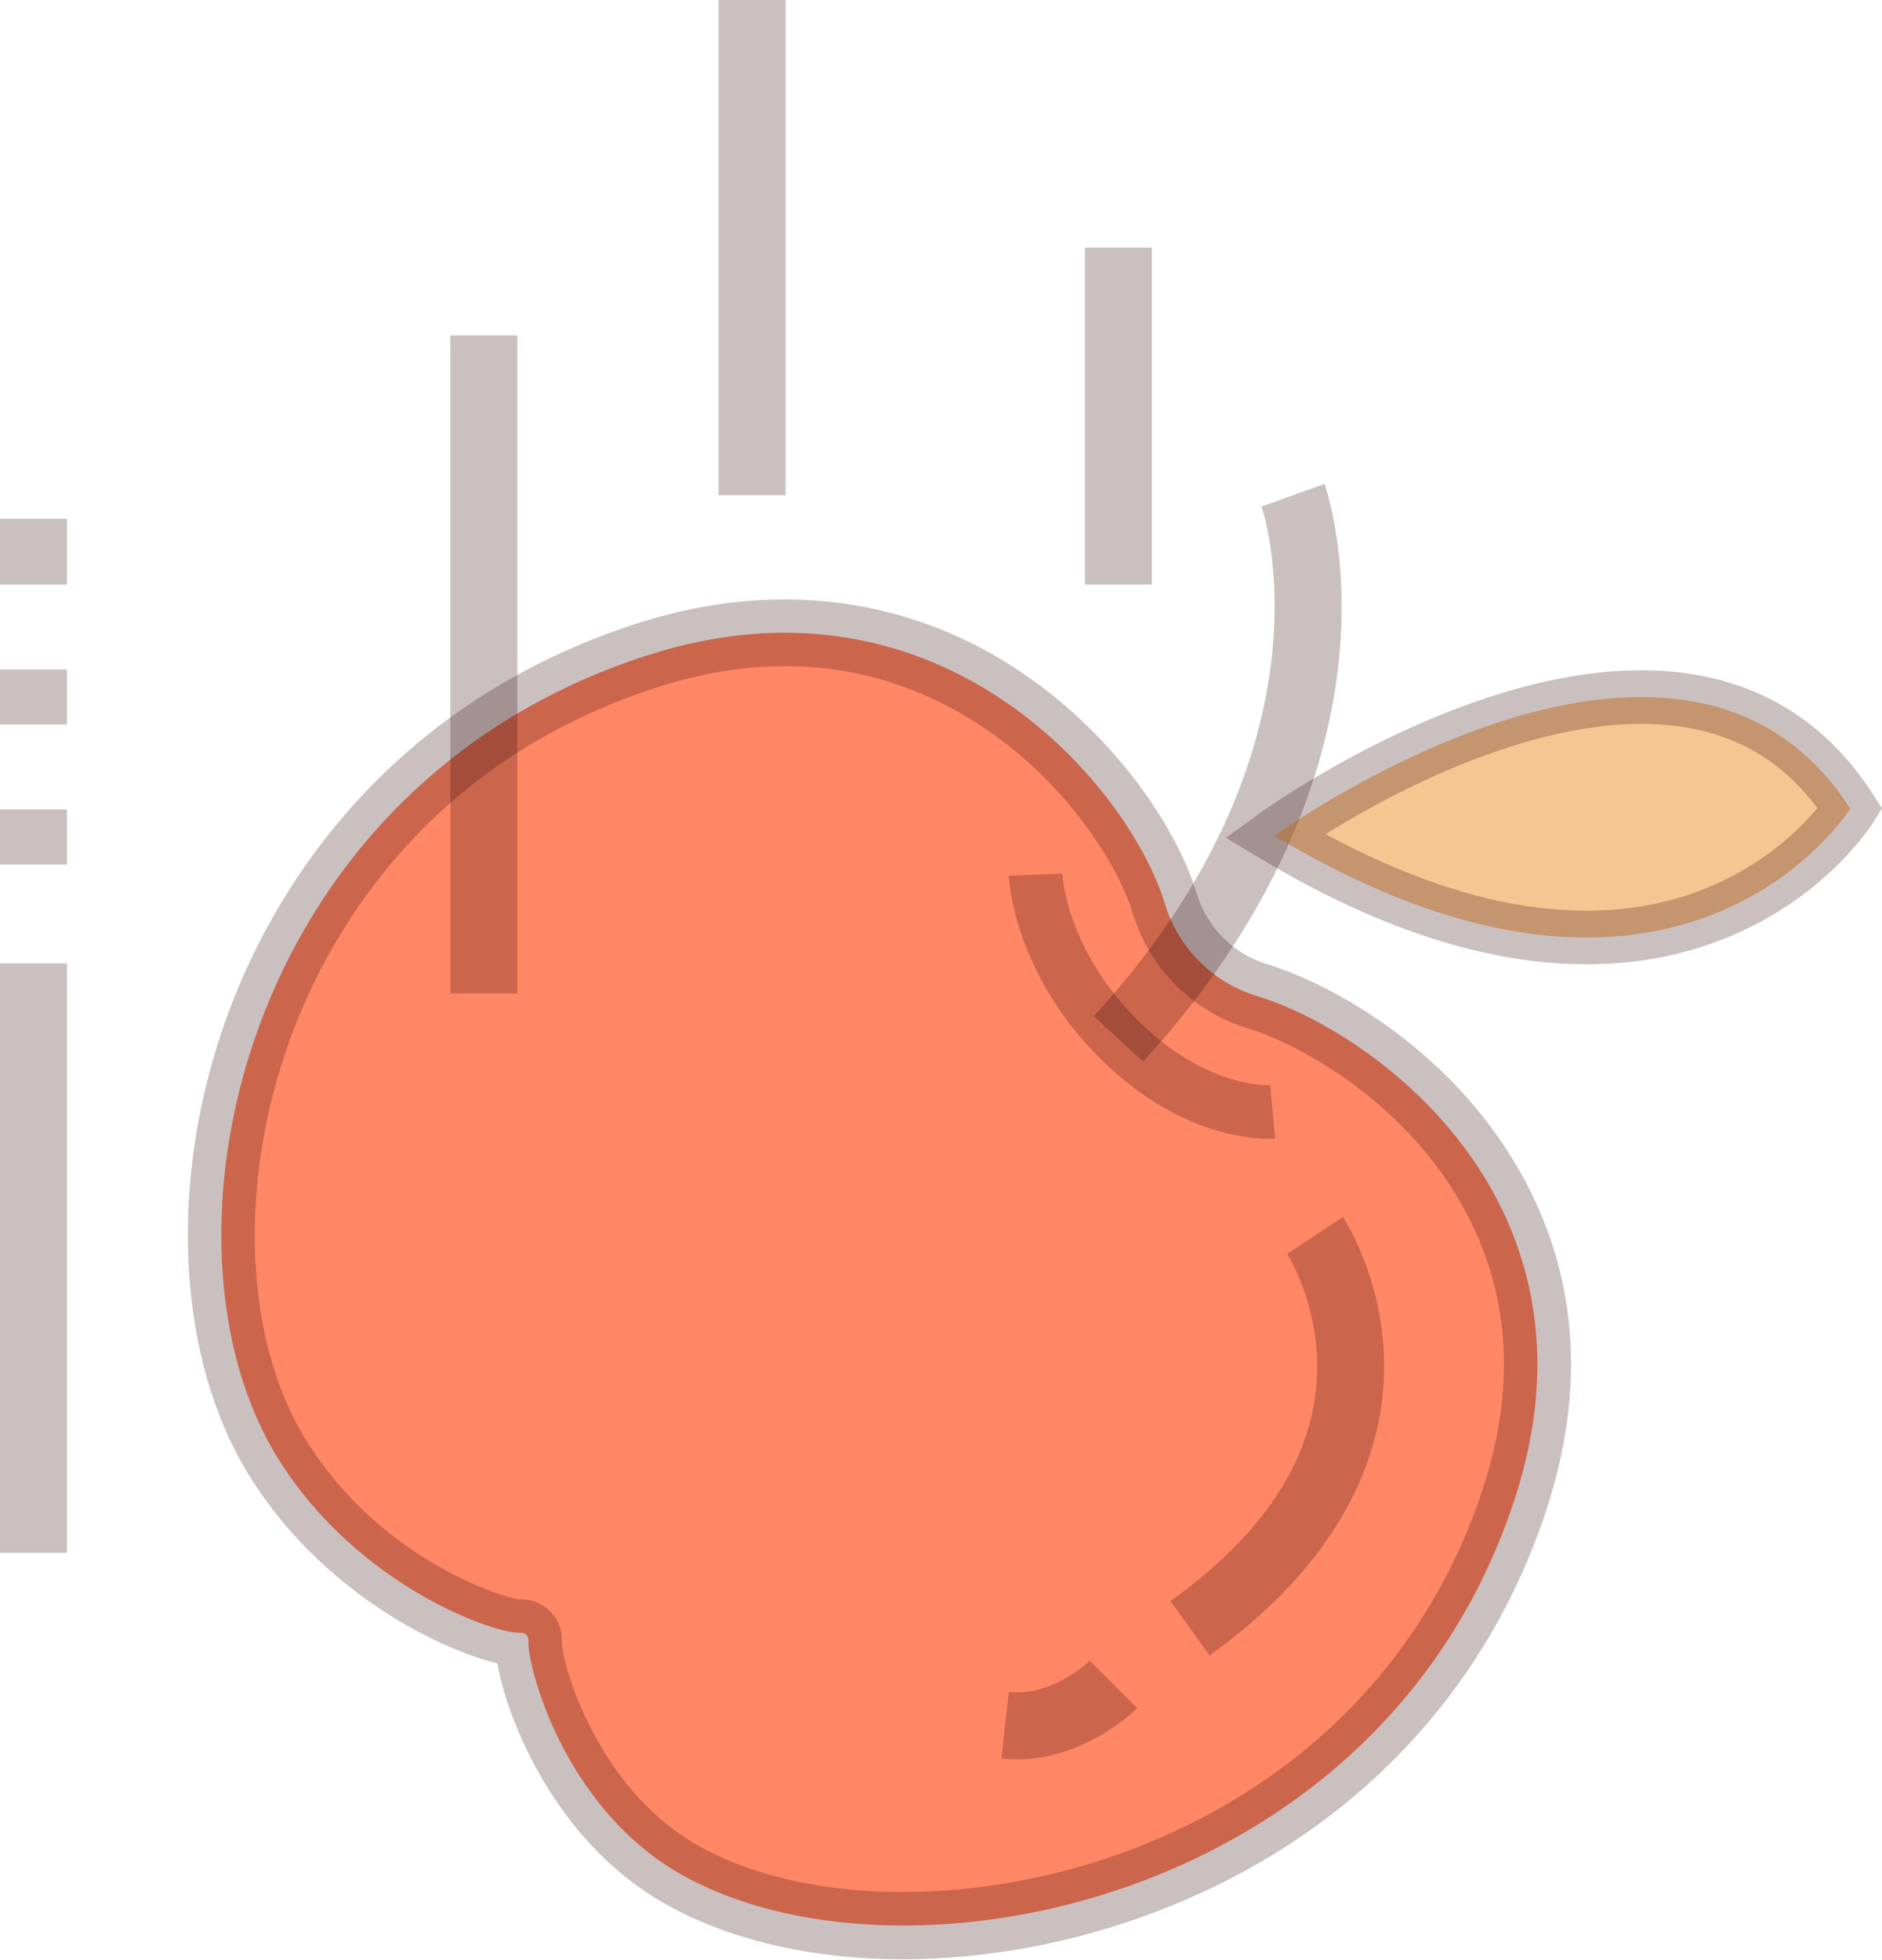 <svg width="73" height="76" viewBox="0 0 73 76" fill="none" xmlns="http://www.w3.org/2000/svg">
<path d="M58.775 58.065C62.486 46.582 53.222 39.983 48.78 38.636C47.044 38.11 45.708 36.773 45.181 35.037C43.834 30.595 36.563 21.711 25.081 25.422C9.192 30.558 5.616 48.32 10.801 56.586C13.944 61.599 19.298 63.389 20.199 63.32C20.239 63.317 20.279 63.323 20.316 63.337C20.354 63.351 20.388 63.373 20.416 63.401C20.445 63.429 20.467 63.463 20.481 63.501C20.495 63.538 20.5 63.579 20.498 63.619C20.428 64.519 21.809 69.997 26.302 72.621C34.727 77.542 53.639 73.954 58.775 58.065Z" fill="#FF5524" fill-opacity="0.7"/>
<path d="M35.017 75.98C31.482 75.98 28.195 75.231 25.647 73.742C21.558 71.355 19.696 66.766 19.286 64.501C18.292 64.271 16.964 63.719 15.691 62.983C13.966 61.986 11.526 60.187 9.7 57.276C8.299 55.042 7.474 52.189 7.314 49.027C7.154 45.863 7.671 42.536 8.81 39.407C10.043 36.019 12.005 32.901 14.485 30.392C17.286 27.555 20.717 25.468 24.681 24.186C29.357 22.675 33.957 22.99 37.986 25.097C42.508 27.461 45.53 31.712 46.424 34.66C46.619 35.306 46.971 35.893 47.447 36.37C47.924 36.847 48.512 37.198 49.157 37.393C51.632 38.144 56.535 40.781 59.215 45.906C61.206 49.713 61.473 53.938 60.01 58.465C57.661 65.733 52.285 71.295 44.873 74.125C41.63 75.364 38.222 75.98 35.017 75.98ZM21.794 63.698C21.807 64.569 23.168 69.287 26.957 71.499C31.098 73.918 37.925 73.998 43.947 71.699C50.609 69.154 55.436 64.171 57.539 57.666C58.779 53.828 58.569 50.276 56.913 47.109C54.627 42.739 50.347 40.469 48.403 39.879C47.349 39.56 46.389 38.986 45.61 38.207C44.831 37.428 44.257 36.469 43.938 35.414C43.319 33.373 40.902 29.553 36.782 27.398C33.337 25.597 29.534 25.348 25.48 26.658C16.343 29.611 12.643 36.47 11.251 40.295C9.214 45.894 9.469 52.018 11.901 55.896C14.79 60.502 19.535 61.97 20.141 62.022C20.361 62.011 20.581 62.046 20.787 62.126C20.992 62.205 21.179 62.326 21.335 62.482C21.493 62.64 21.616 62.831 21.695 63.041C21.775 63.25 21.808 63.474 21.794 63.698Z" fill="#300604" fill-opacity="0.25"/>
<path d="M49.207 44.161C48.359 44.161 45.548 43.922 42.648 41.023C39.306 37.681 39.136 34.109 39.13 33.959L40.168 33.92L41.206 33.875C41.212 33.994 41.38 36.816 44.118 39.553C46.791 42.227 49.248 42.085 49.272 42.083L49.46 44.153C49.44 44.154 49.352 44.161 49.207 44.161Z" fill="#300604" fill-opacity="0.25"/>
<path d="M44.34 41.166L42.426 39.41C52.093 28.872 48.965 19.734 48.932 19.643L51.377 18.764C51.417 18.876 52.357 21.552 51.927 25.666C51.538 29.388 49.906 35.099 44.34 41.166Z" fill="#300604" fill-opacity="0.25"/>
<path d="M49.432 32.409C49.432 32.409 65.134 21.043 71.77 31.358C71.77 31.358 65.2 41.87 49.432 32.409Z" fill="#ED8F27" fill-opacity="0.5"/>
<path d="M61.534 37.396C60.852 37.396 60.156 37.353 59.449 37.267C56.17 36.868 52.62 35.533 48.897 33.3L47.548 32.49L48.823 31.567C49.207 31.288 58.334 24.762 65.951 26.198C68.771 26.729 71.023 28.276 72.644 30.795L73 31.349L72.651 31.908C72.576 32.027 70.784 34.842 66.9 36.396C65.234 37.062 63.437 37.396 61.534 37.396ZM51.417 32.346C54.352 33.932 57.132 34.892 59.7 35.204C62.031 35.488 64.194 35.24 66.128 34.466C68.435 33.543 69.854 32.105 70.491 31.336C69.227 29.64 67.609 28.625 65.566 28.24C62.083 27.583 58.065 28.967 55.307 30.243C53.716 30.98 52.356 31.763 51.417 32.346ZM46.917 64.198L45.402 62.089C49.195 59.364 51.11 56.286 51.091 52.939C51.078 50.427 49.936 48.647 49.924 48.629L52.089 47.193C52.152 47.287 53.625 49.533 53.687 52.772C53.744 55.726 52.616 60.106 46.917 64.198ZM39.452 68.227C39.248 68.227 39.045 68.215 38.842 68.193L39.131 65.611C40.824 65.801 42.26 64.415 42.274 64.401L44.11 66.24C44.023 66.326 42.099 68.227 39.452 68.227ZM27.874 0H30.471V19.203H27.874V0ZM42.084 9.602H44.682V22.671H42.084V9.602ZM17.468 13.008H20.065V38.522H17.468V13.008ZM0 37.361H2.598V60.217H0V37.361ZM0 20.116H2.598V20.534H0V20.116ZM0 20.534H2.598V22.671H0V20.534ZM0 25.962H2.598V28.099H0V25.962ZM0 31.391H2.598V33.528H0V31.391Z" fill="#300604" fill-opacity="0.25"/>
</svg>
